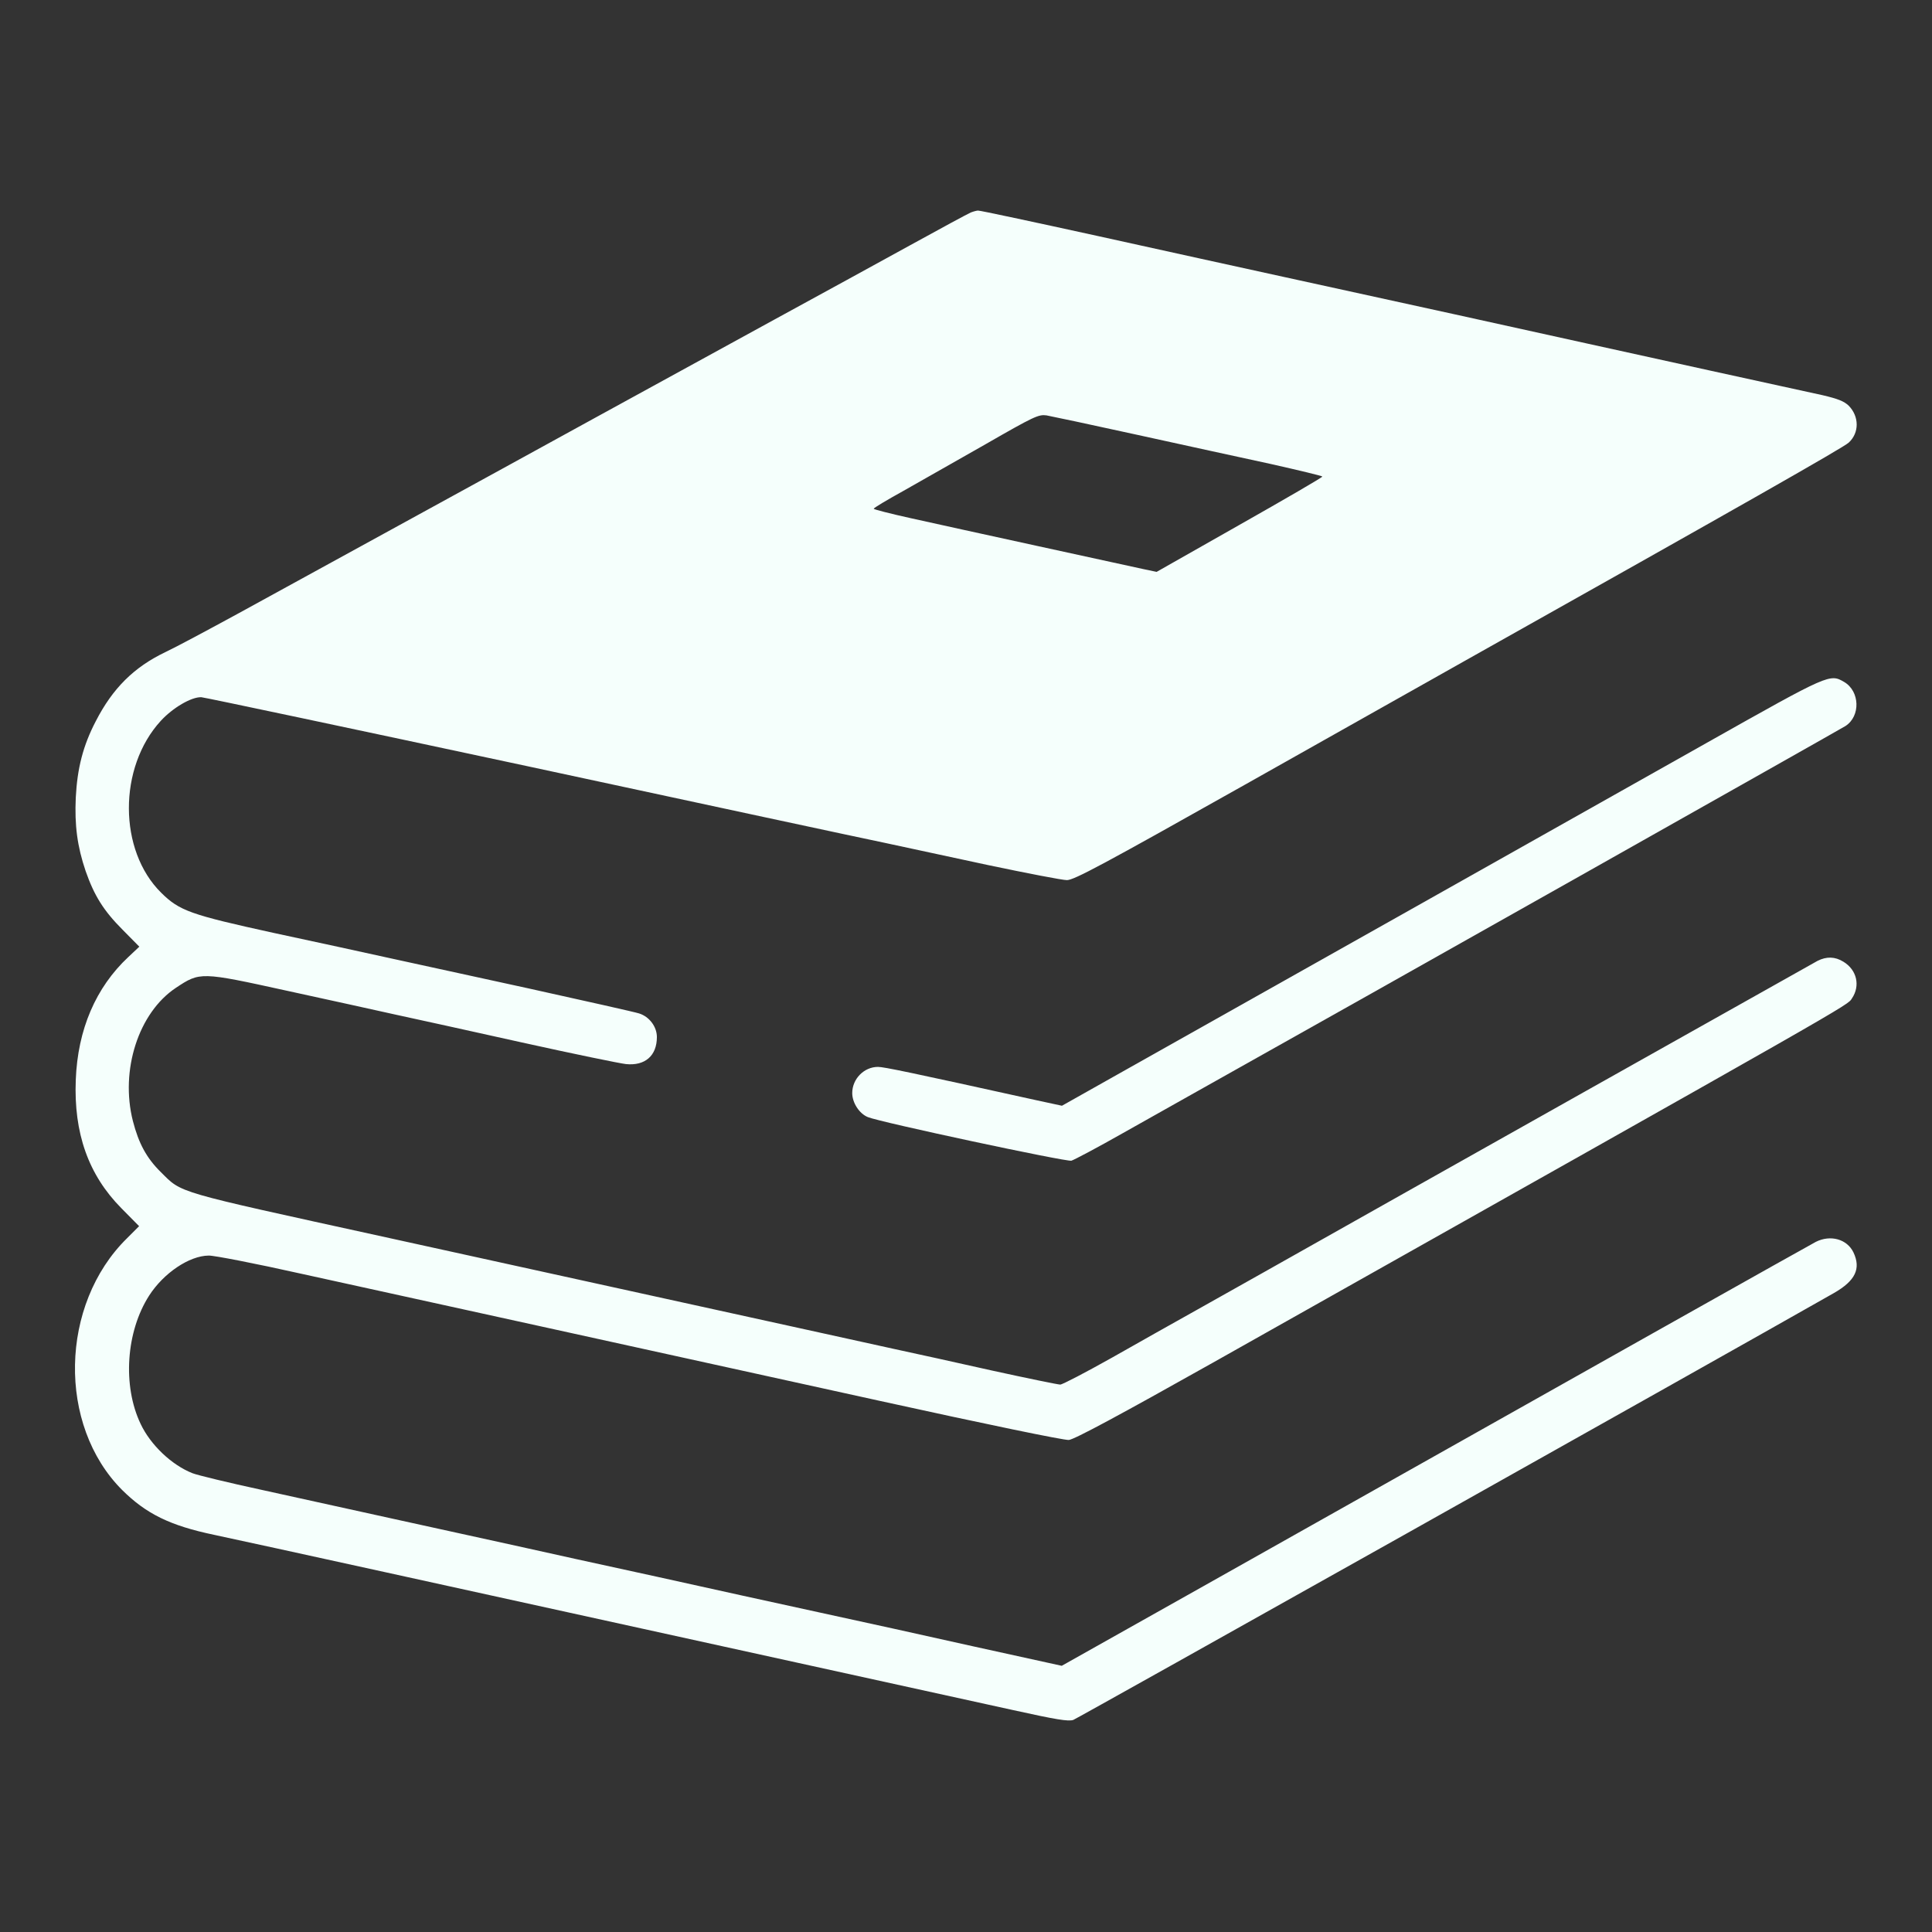 <?xml version="1.0" standalone="no"?>
<!DOCTYPE svg PUBLIC "-//W3C//DTD SVG 20010904//EN"
 "http://www.w3.org/TR/2001/REC-SVG-20010904/DTD/svg10.dtd">
<svg version="1.0" xmlns="http://www.w3.org/2000/svg"
 width="900pt" height="900pt" viewBox="0 0 900 900"
 preserveAspectRatio="xMidYMid meet">

<rect x="0" y="0" width="900" height="900" fill="#333333" stroke="none"/>

<g transform="translate(0,900) scale(0.1,-0.1)"
fill="#f5fffc" stroke="none">
<path d="M4522 8010 c-12 -5 -140 -74 -285 -154 -144 -79 -428 -235 -632 -346
-614 -336 -1184 -649 -1295 -710 -58 -32 -292 -160 -520 -285 -228 -125 -532
-292 -675 -370 -143 -78 -298 -161 -345 -183 -146 -70 -245 -168 -324 -322
-59 -113 -86 -219 -93 -355 -6 -130 7 -228 46 -343 40 -114 83 -184 173 -274
l77 -78 -51 -48 c-152 -142 -236 -338 -245 -572 -10 -249 59 -443 212 -598
l83 -84 -57 -57 c-313 -308 -324 -870 -22 -1172 112 -111 223 -166 429 -209
75 -16 434 -94 797 -174 1146 -252 2660 -584 2923 -642 204 -45 259 -54 282
-46 21 8 2937 1644 3544 1989 99 57 126 113 90 189 -30 62 -107 83 -175 49
-31 -16 -1022 -573 -2853 -1604 l-660 -371 -405 89 c-223 50 -550 122 -726
160 -176 38 -516 113 -755 166 -239 52 -536 117 -660 145 -124 27 -378 83
-565 124 -187 41 -465 102 -618 136 -153 33 -297 68 -320 77 -97 38 -196 132
-242 230 -85 178 -68 430 40 598 67 104 186 185 277 186 23 1 219 -37 433 -85
215 -47 719 -158 1120 -246 402 -88 1110 -244 1574 -346 500 -110 859 -184
880 -182 25 2 237 116 671 360 3025 1703 2954 1662 2977 1697 40 59 23 133
-40 171 -39 24 -78 25 -120 4 -26 -14 -1983 -1114 -2582 -1452 -82 -46 -224
-126 -315 -177 -91 -51 -266 -149 -389 -219 -123 -69 -232 -126 -242 -126 -10
0 -152 29 -316 65 -164 37 -370 82 -458 101 -88 19 -290 64 -450 99 -523 115
-1756 386 -1935 425 -976 214 -930 200 -1031 300 -66 65 -103 133 -130 238
-60 236 26 504 200 620 113 75 115 75 516 -13 193 -42 420 -92 505 -111 85
-18 351 -77 590 -130 239 -53 458 -98 486 -101 89 -9 144 39 144 126 0 48 -35
95 -83 110 -18 6 -250 58 -517 117 -267 58 -564 123 -660 144 -96 21 -332 73
-525 114 -388 85 -439 103 -524 187 -200 197 -201 584 -2 801 56 61 143 112
189 110 15 -1 700 -146 1522 -322 822 -177 1567 -337 1655 -355 88 -19 308
-66 488 -105 181 -38 346 -70 367 -70 33 0 164 70 832 446 436 246 899 506
1028 579 1275 716 1759 991 1782 1013 50 46 49 122 0 172 -22 21 -50 32 -122
49 -52 11 -291 64 -530 116 -525 115 -576 127 -1185 261 -264 58 -622 136
-795 174 -173 38 -562 123 -864 190 -301 66 -553 120 -560 119 -6 0 -21 -4
-34 -9z m773 -1035 c209 -46 489 -107 623 -136 133 -30 242 -56 242 -59 0 -4
-174 -105 -386 -225 l-386 -219 -62 13 c-33 7 -252 55 -486 106 -234 51 -503
110 -597 131 -95 21 -173 41 -173 44 0 4 62 41 138 83 75 43 247 140 382 217
228 131 248 140 285 135 22 -4 211 -44 420 -90z"/>
<path d="M7955 5542 c-292 -164 -912 -514 -1380 -777 -467 -263 -1025 -577
-1239 -697 l-389 -219 -116 25 c-593 131 -714 156 -741 156 -65 0 -120 -56
-120 -122 0 -45 33 -96 73 -112 58 -24 924 -209 948 -203 13 4 121 61 239 128
118 66 274 154 345 194 757 424 3004 1691 3022 1703 71 46 67 162 -6 205 -67
39 -68 39 -636 -281z"/>
</g>
</svg>
